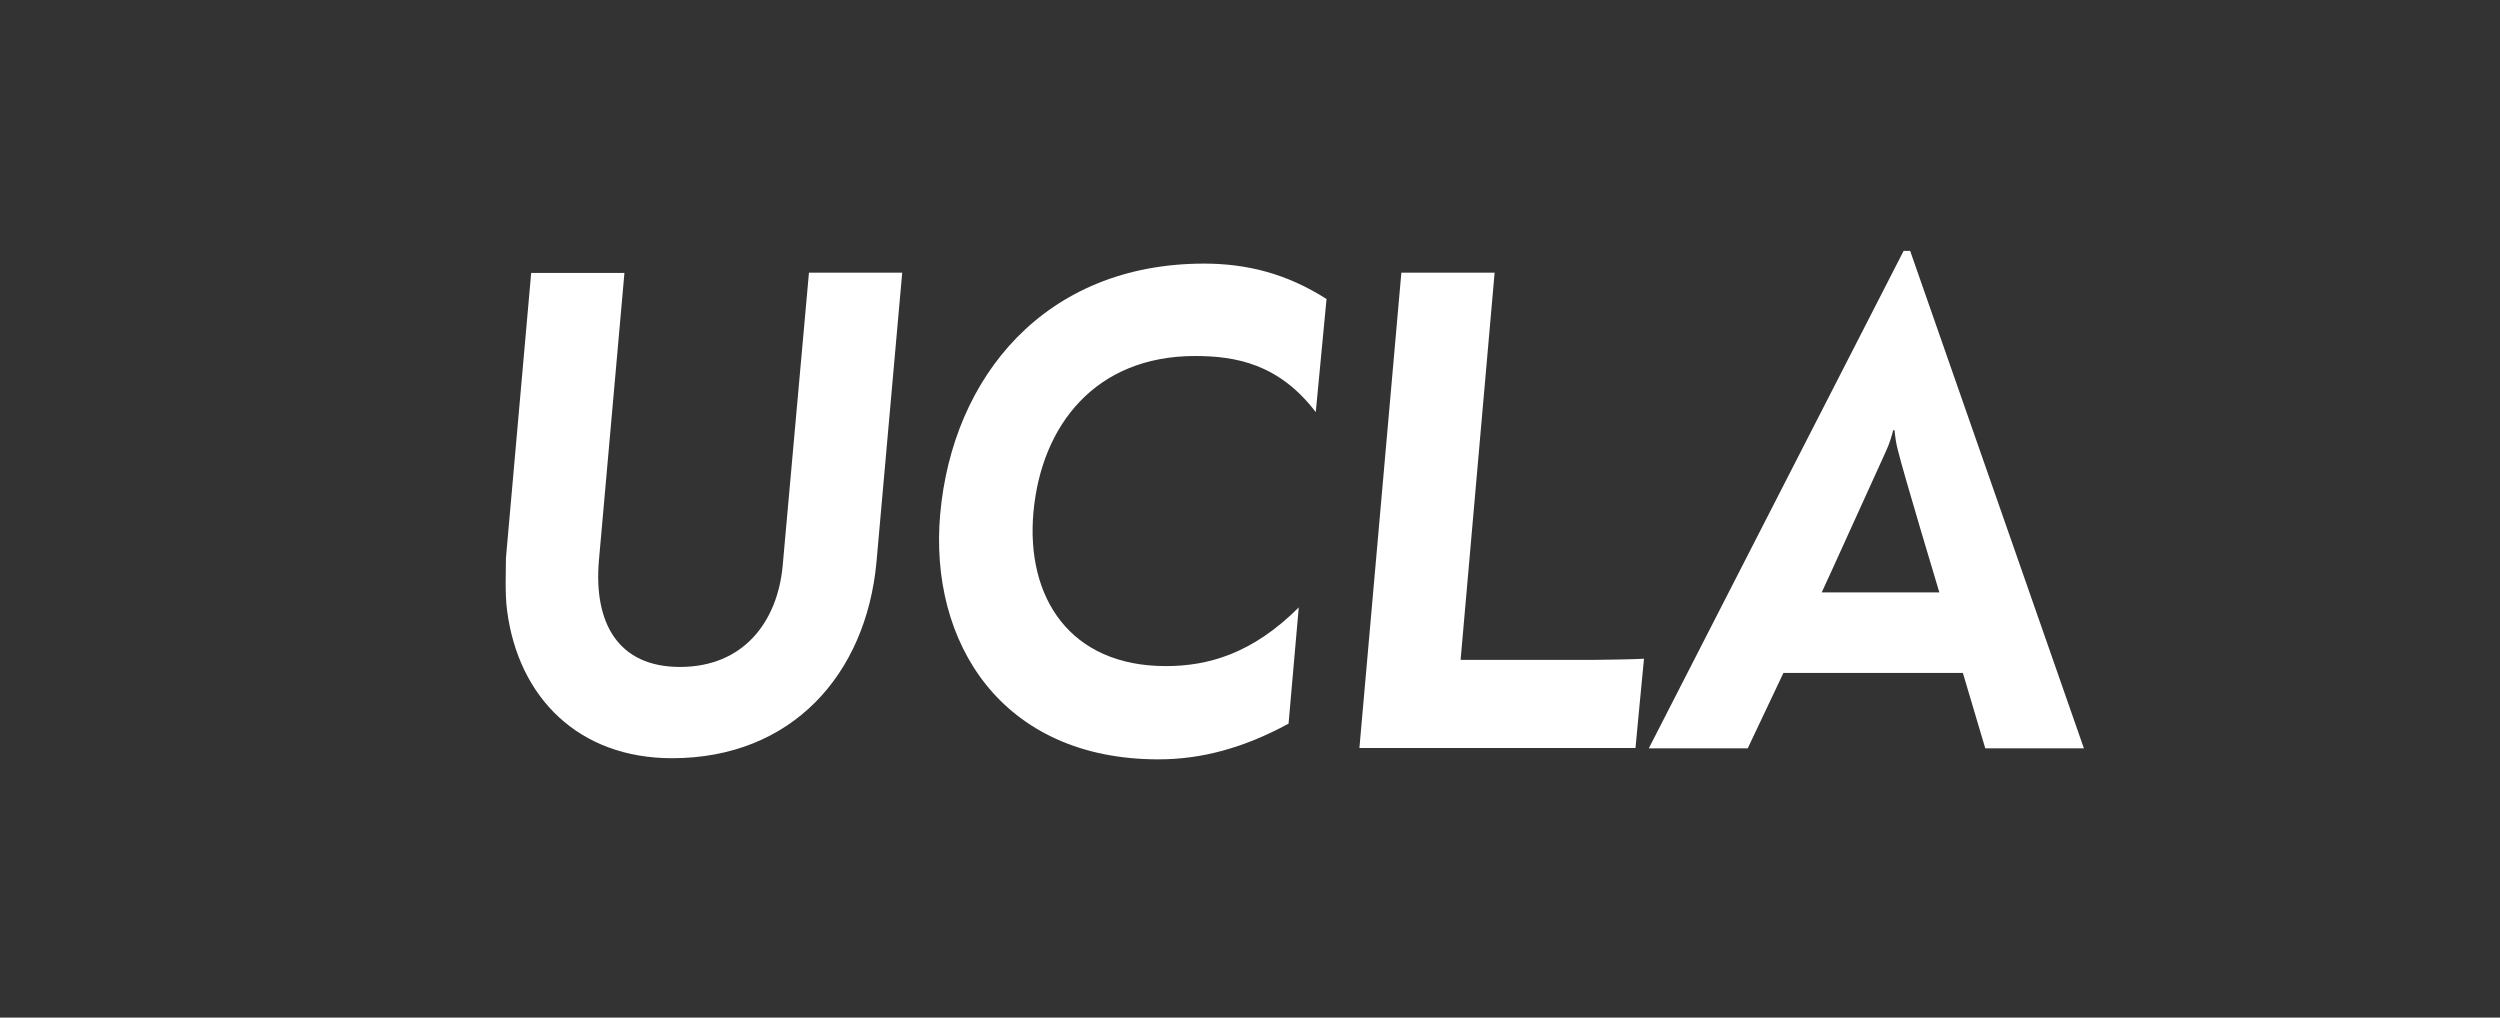 <?xml version="1.0" encoding="utf-8"?>
<!-- Generator: Adobe Illustrator 21.1.0, SVG Export Plug-In . SVG Version: 6.00 Build 0)  -->
<!DOCTYPE svg PUBLIC "-//W3C//DTD SVG 1.1//EN" "http://www.w3.org/Graphics/SVG/1.1/DTD/svg11.dtd">
<svg version="1.1" id="Layer_1" xmlns="http://www.w3.org/2000/svg" xmlns:xlink="http://www.w3.org/1999/xlink" x="0px" y="0px"
	 viewBox="0 0 882 359" style="enable-background:new 0 0 882 359;" xml:space="preserve">
<rect x="0" y="0" width="882" height="359" fill="#333333" stroke="none"/>
<style type="text/css">
	.st0{fill:#FFFFFF;}
</style>
<path class="st0" d="M178.9,215.4c-0.8-5.9-0.4-14.4-0.4-18.6l8.9-100.5h32.9l-9,101.4c-1.9,22,6.7,37.6,28.6,37.6
	c22.4,0,34.3-15.9,36.2-35.4l9.3-103.7h32.9l-9.1,102.3c-3.7,39.4-29.8,69-72.1,69C204.2,267.5,182.9,246.2,178.9,215.4"/>
<path class="st0" d="M331.7,181.4C336,133,368.6,93,424.8,93c14.8,0,29,3.4,43.2,12.5l-3.8,39.9c-13-17.1-28.4-19.8-42.6-19.8
	c-35,0-54.2,24.3-57,55.1c-2.7,30,12.8,54.3,46.7,54.3c14.8,0,30.5-4.3,46.9-20.7l-3.6,41c-16,8.7-30.9,12.6-45.9,12.6
	C353.2,267.9,327.7,226.5,331.7,181.4"/>
<path class="st0" d="M494.4,96.2h32.9l-12,136.6h47.1c3.3,0,14.5-0.2,17.6-0.4c-0.2,1.7-3,31.5-3,31.5h-97.4L494.4,96.2z"/>
<path class="st0" d="M665.5,158.9c1.1-2.4,2-5.3,2.4-7.1c0,0,0.5,0,0.5,0c0.2,2.1,0.5,4.6,1.2,7.1c1.8,7.6,14.6,50.1,14.6,50.1
	l-41.5,0C642.8,209,665,159.9,665.5,158.9 M673.9,88.5l-2.3,0L581.7,264h34.9l12.6-26.6h63.3l7.9,26.6l34.8,0L673.9,88.5z"/>
</svg>
